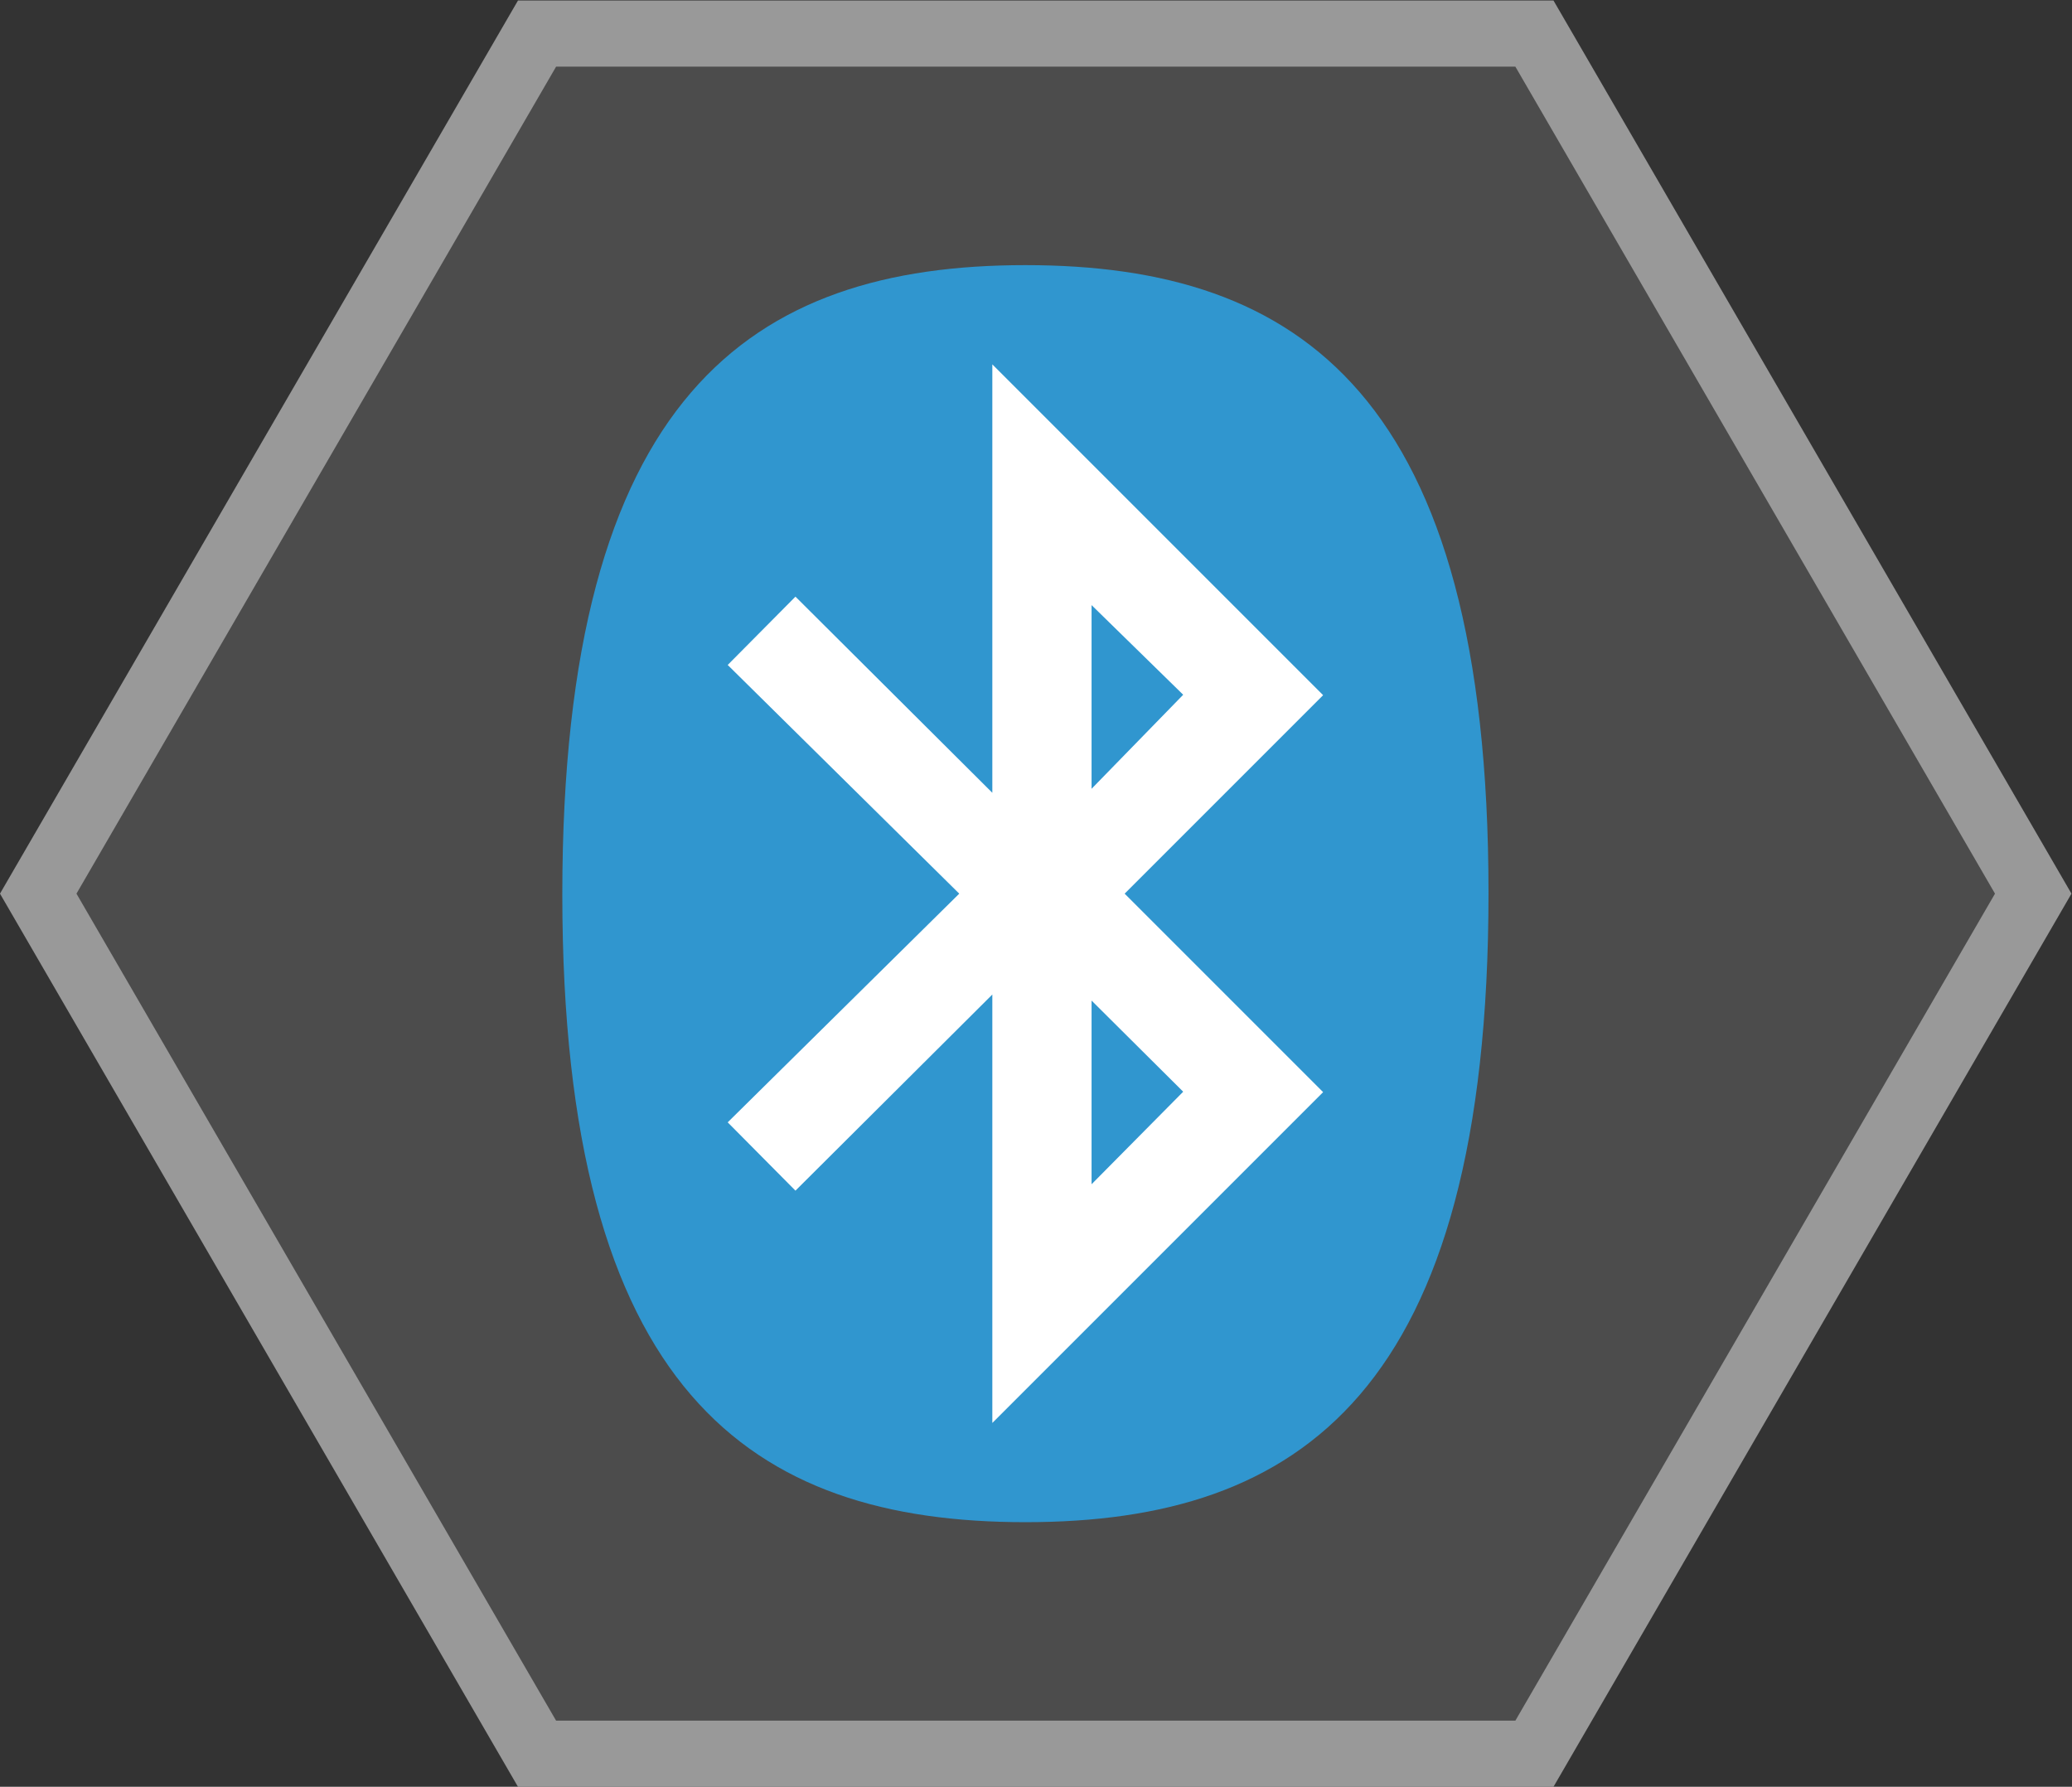 <?xml version="1.0" encoding="UTF-8" standalone="no"?>
<svg
   xmlns:dc="http://purl.org/dc/elements/1.1/"
   xmlns:cc="http://creativecommons.org/ns#"
   xmlns:rdf="http://www.w3.org/1999/02/22-rdf-syntax-ns#"
   xmlns:svg="http://www.w3.org/2000/svg"
   xmlns="http://www.w3.org/2000/svg"
   viewBox="0 0 333.994 288"
   height="288"
   width="333.994"
   xml:space="preserve"
   id="svg2"
   version="1.1"><rect x="0" y="0" width="333.994" height="288" fill="#333333" stroke="none"/><defs
     id="defs6"><clipPath
       id="clipPath18"
       clipPathUnits="userSpaceOnUse"><path
         id="path16"
         d="M 0,256 H 256 V 0 H 0 Z" /></clipPath><clipPath
       id="clipPath26"
       clipPathUnits="userSpaceOnUse"><path
         id="path24"
         d="M 4,236 H 254.496 V 20 H 4 Z" /></clipPath><clipPath
       id="clipPath46"
       clipPathUnits="userSpaceOnUse"><path
         id="path44"
         d="M 0,256 H 256 V 0 H 0 Z" /></clipPath></defs><g
     transform="matrix(1.333,0,0,-1.333,-5.334,314.667)"
     id="g10"><g
       id="g12"><g
         clip-path="url(#clipPath18)"
         id="g14"><g
           id="g20"><g
             id="g22" /><g
             id="g34"><g
               style="opacity:0.5"
               id="g32"
               clip-path="url(#clipPath26)"><g
                 id="g30"
                 transform="translate(191.856,236)"><path
                   id="path28"
                   style="fill:#ffffff;fill-opacity:1;fill-rule:nonzero;stroke:none"
                   d="m 0,0 h -4.608 -116 -4.608 l -2.312,-3.986 -58,-100 -2.328,-4.014 2.328,-4.014 58,-100 2.312,-3.986 h 4.608 116 H 0 l 2.313,3.986 58,100 2.327,4.014 -2.327,4.014 -58,100 z" /></g></g></g></g></g></g><g
       transform="translate(187.248,228)"
       id="g36"><path
         id="path38"
         style="fill:#4c4c4c;fill-opacity:1;fill-rule:nonzero;stroke:none"
         d="m 0,0 h -116 l -58,-100 58,-100 H 0 l 58,100 z" /></g><g
       id="g40"><g
         clip-path="url(#clipPath46)"
         id="g42"><g
           transform="translate(128,204)"
           id="g48"><path
             id="path50"
             style="fill:#3096cf;fill-opacity:1;fill-rule:nonzero;stroke:none"
             d="M 0,0 C -33.172,0 -56,-15.718 -56,-76.089 -56,-136.282 -33.172,-152 0,-152 c 33.172,0 56,15.718 56,76.089 C 56,-15.718 33.172,0 0,0" /></g><g
           transform="translate(147.08,104.051)"
           id="g52"><path
             id="path54"
             style="fill:#ffffff;fill-opacity:1;fill-rule:nonzero;stroke:none"
             d="m 0,0 -11.08,-11.189 v 22.21 z M -11.08,58.84 0,48 -11.08,36.629 Z m -12,-98.891 40,40 -24,24 24,24 -40,40 m 0,-51.803 -23.807,23.717 -8.193,-8.261 28,-27.653 -28,-27.652 8.193,-8.261 23.807,23.717" /></g></g></g></g></svg>